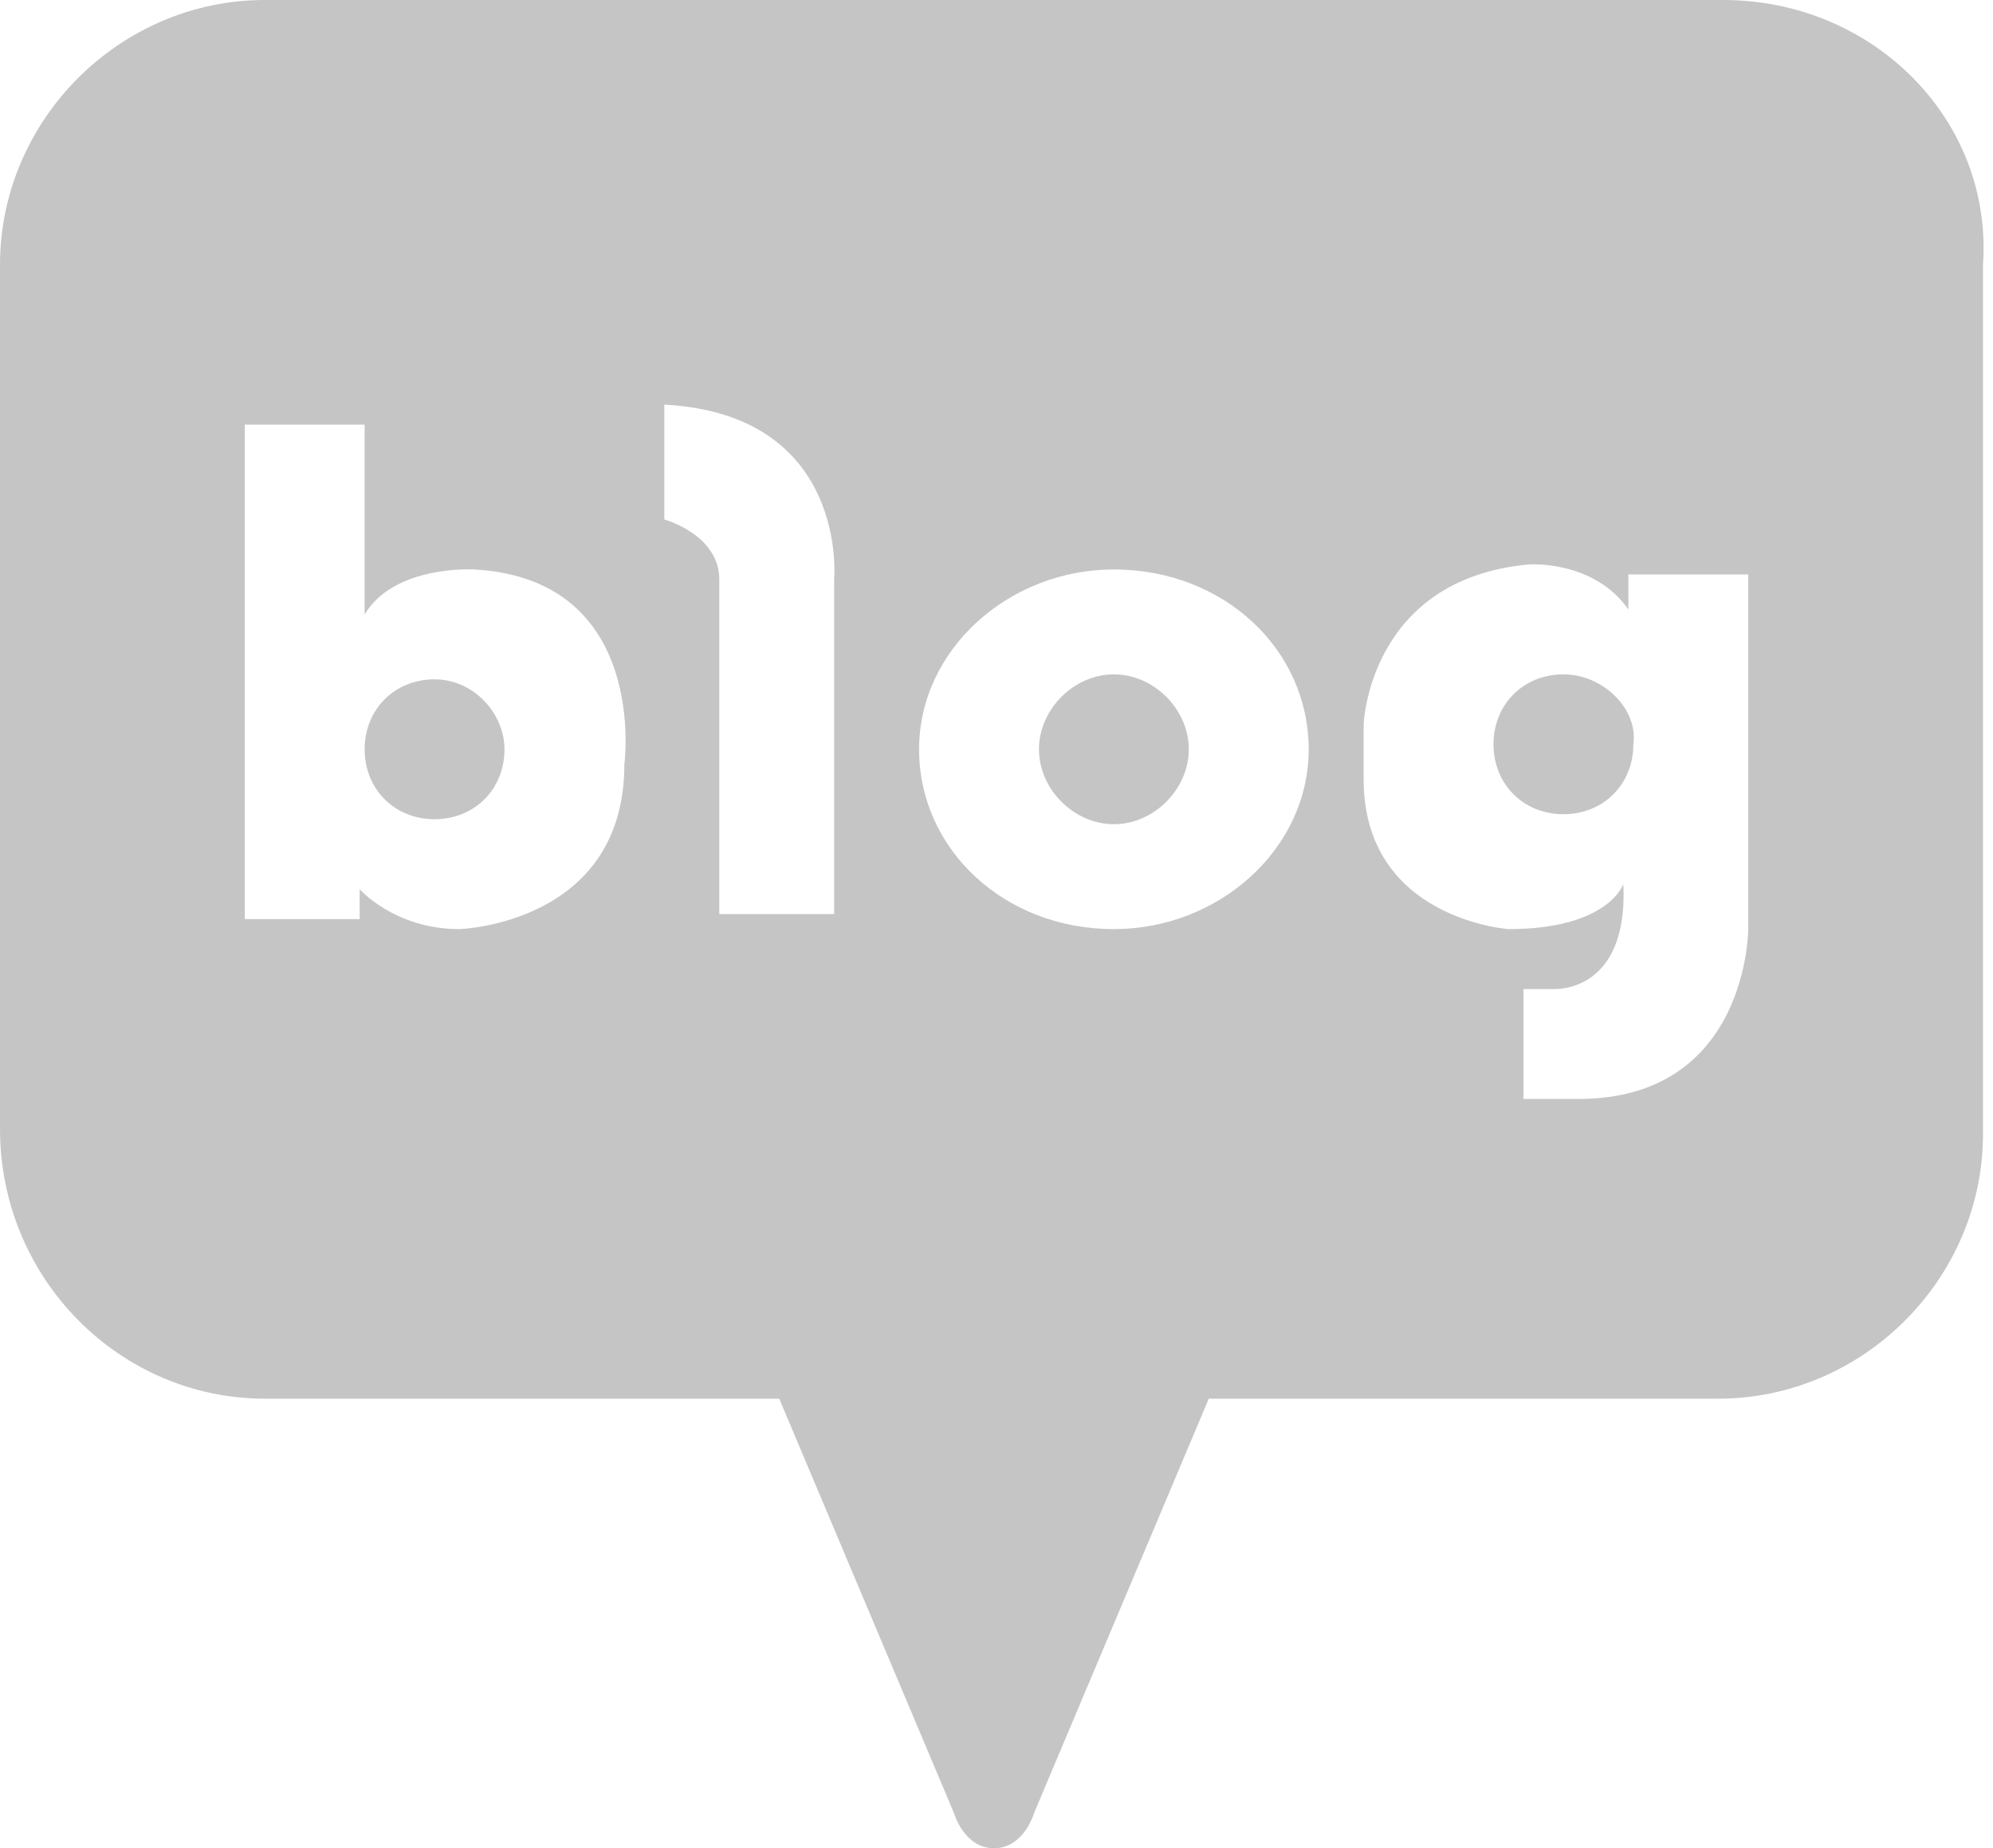 <?xml version="1.0" encoding="utf-8"?>
<!-- Generator: Adobe Illustrator 21.0.0, SVG Export Plug-In . SVG Version: 6.00 Build 0)  -->
<svg version="1.1" id="레이어_1" xmlns="http://www.w3.org/2000/svg" xmlns:xlink="http://www.w3.org/1999/xlink" x="0px"
	 y="0px" viewBox="0 0 39.9 37" style="enable-background:new 0 0 39.9 37;" xml:space="preserve">
<style type="text/css">
	.st0{clip-path:url(#SVGID_2_);fill:#C5C5C5;}
</style>
<g>
	<defs>
		<rect id="SVGID_1_" y="0" width="39.9" height="37"/>
	</defs>
	<clipPath id="SVGID_2_">
		<use xlink:href="#SVGID_1_"  style="overflow:visible;"/>
	</clipPath>
	<path class="st0" d="M8.7,13.6c-0.8,0-1.4,0.6-1.4,1.4c0,0.8,0.6,1.4,1.4,1.4c0.8,0,1.4-0.6,1.4-1.4C10.1,14.3,9.5,13.6,8.7,13.6"
		/>
	<path class="st0" d="M22.3,13.5c-0.8,0-1.5,0.7-1.5,1.5s0.7,1.5,1.5,1.5s1.5-0.7,1.5-1.5S23.1,13.5,22.3,13.5"/>
	<path class="st0" d="M34.5,0H5.3C2.4,0,0,2.4,0,5.3v17.3C0,25.6,2.4,28,5.3,28h10.3l3.5,8.3c0,0,0.2,0.7,0.8,0.7
		c0.6,0,0.8-0.7,0.8-0.7l3.5-8.3h10.2c2.9,0,5.3-2.4,5.3-5.3V5.3C39.9,2.4,37.5,0,34.5,0 M12.5,15.3c0,3.2-3.3,3.3-3.3,3.3
		c-1.3,0-2-0.8-2-0.8v0.6H4.9V8.5c0,0,0,0,0,0v0c0.1,0,2.4,0,2.4,0v3.8c0.6-1,2.2-0.9,2.2-0.9C13,11.6,12.5,15.3,12.5,15.3
		 M16.7,11.6v6.7h-2.3v-6.7c0-0.9-1.1-1.2-1.1-1.2V8.1C17,8.3,16.7,11.6,16.7,11.6 M22.3,18.6c-2.2,0-3.9-1.6-3.9-3.6
		s1.8-3.6,3.9-3.6c2.2,0,3.9,1.6,3.9,3.6S24.4,18.6,22.3,18.6 M35,18.6c0,0,0,3.4-3.4,3.4h-1.1v-2.2h0.6c0,0,1.5,0.1,1.4-2.1
		c0,0-0.3,0.9-2.3,0.9c0,0-2.9-0.2-2.9-3v-1.1c0,0,0.1-2.9,3.3-3.2c0,0,1.3-0.1,2,0.9v-0.7H35V18.6z"/>
	<path class="st0" d="M31.3,13.5c-0.8,0-1.4,0.6-1.4,1.4c0,0.8,0.6,1.4,1.4,1.4c0.8,0,1.4-0.6,1.4-1.4
		C32.8,14.2,32.1,13.5,31.3,13.5"/>
</g>
</svg>
